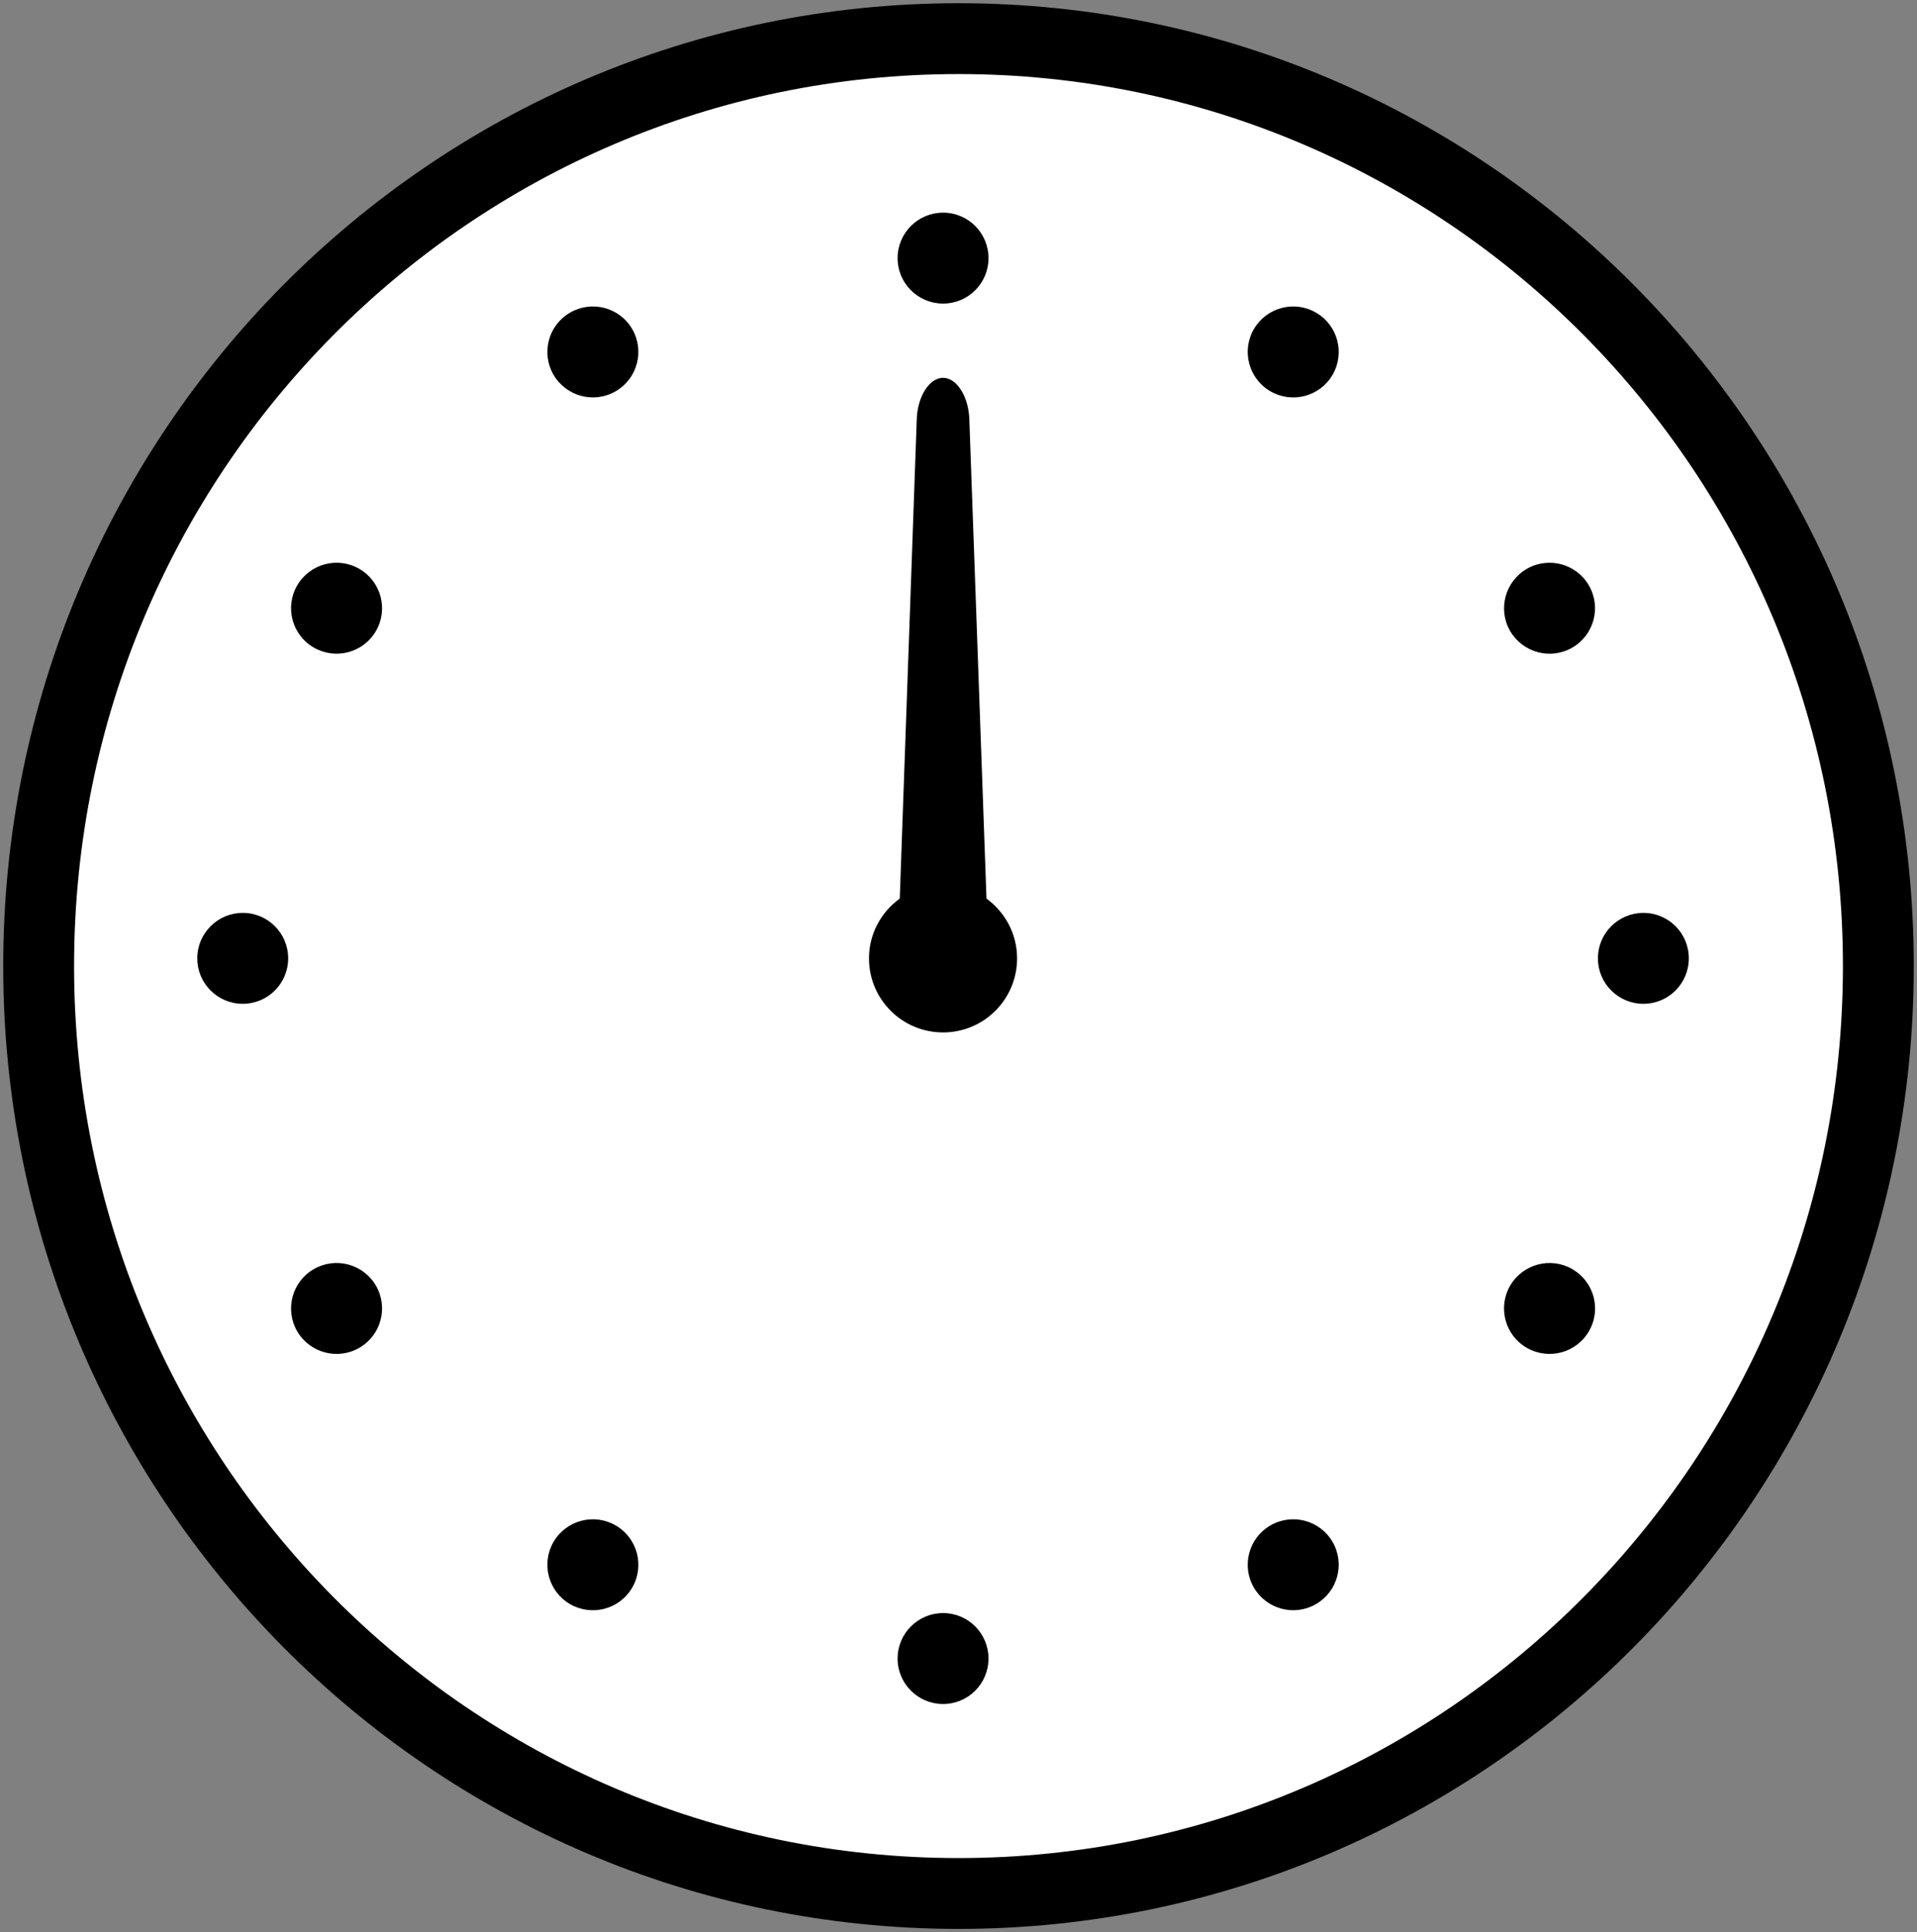 <svg width="124" height="125" xmlns="http://www.w3.org/2000/svg" xmlns:xlink="http://www.w3.org/1999/xlink" xml:space="preserve" overflow="hidden"><rect width="100%" height="100%" fill="#808080" stroke="none"/><g transform="translate(-2835 -746)"><path d="M2837.5 808.5C2837.5 775.363 2864.14 748.5 2897 748.5 2929.86 748.5 2956.5 775.363 2956.5 808.5 2956.5 841.637 2929.86 868.5 2897 868.5 2864.14 868.5 2837.5 841.637 2837.5 808.5Z" stroke="#000000" stroke-width="4.583" stroke-miterlimit="8" fill="#FFFFFF" fill-rule="evenodd"/><g><g><g><path d="M2854.22 832.123C2853.41 830.714 2853.89 828.917 2855.3 828.104 2856.71 827.292 2858.5 827.773 2859.32 829.18 2860.13 830.588 2859.65 832.386 2858.24 833.199 2856.83 834.013 2855.04 833.528 2854.22 832.123Z"/><path d="M2850.7 810.942C2849.08 810.943 2847.76 809.627 2847.76 808.003 2847.76 806.377 2849.08 805.06 2850.7 805.06 2852.33 805.06 2853.64 806.374 2853.64 808.001 2853.64 809.625 2852.33 810.942 2850.7 810.942Z"/><path d="M2854.22 783.879C2855.04 782.472 2856.83 781.991 2858.24 782.801 2859.65 783.615 2860.13 785.413 2859.32 786.819 2858.51 788.228 2856.71 788.709 2855.3 787.897 2853.89 787.086 2853.41 785.287 2854.22 783.879Z"/><path d="M2871.88 766.222C2873.29 765.41 2875.09 765.891 2875.9 767.298 2876.71 768.706 2876.23 770.503 2874.82 771.317 2873.41 772.128 2871.62 771.647 2870.8 770.239 2869.99 768.833 2870.47 767.034 2871.88 766.222Z"/><path d="M2893.2 804.134 2894.3 773.112C2894.35 771.644 2895.12 770.443 2896 770.443 2896.88 770.443 2897.65 771.644 2897.7 773.112L2898.81 804.134C2900 805.004 2900.79 806.407 2900.79 808.002 2900.79 810.649 2898.65 812.794 2896 812.794 2893.35 812.794 2891.21 810.65 2891.21 808.002 2891.21 806.407 2892 805.005 2893.2 804.134Z"/><path d="M2896 759.758C2897.63 759.758 2898.94 761.075 2898.94 762.701 2898.94 764.325 2897.63 765.64 2896 765.64 2894.38 765.64 2893.06 764.325 2893.06 762.701 2893.06 761.075 2894.38 759.758 2896 759.758Z"/><path d="M2917.18 844.687C2918.59 843.873 2920.39 844.355 2921.2 845.762 2922.01 847.171 2921.53 848.967 2920.12 849.781 2918.72 850.593 2916.92 850.111 2916.1 848.704 2915.29 847.297 2915.77 845.497 2917.18 844.687Z"/><path d="M2916.1 767.299C2916.92 765.892 2918.72 765.408 2920.12 766.224 2921.53 767.032 2922.01 768.833 2921.2 770.242 2920.39 771.647 2918.59 772.13 2917.18 771.317 2915.77 770.506 2915.29 768.706 2916.1 767.299Z"/><path d="M2933.76 782.803C2935.17 781.992 2936.97 782.472 2937.78 783.882 2938.59 785.287 2938.11 787.085 2936.7 787.9 2935.3 788.711 2933.5 788.23 2932.68 786.821 2931.87 785.414 2932.36 783.614 2933.76 782.803Z"/><path d="M2941.3 805.06C2942.93 805.06 2944.24 806.374 2944.24 808.002 2944.24 809.625 2942.93 810.942 2941.3 810.942 2939.68 810.942 2938.36 809.628 2938.36 808.001 2938.36 806.377 2939.68 805.06 2941.3 805.06Z"/><path d="M2937.78 832.123C2936.97 833.529 2935.17 834.011 2933.76 833.199 2932.35 832.387 2931.87 830.589 2932.68 829.18 2933.5 827.774 2935.3 827.292 2936.7 828.104 2938.11 828.916 2938.6 830.714 2937.78 832.123Z"/><path d="M2896 856.242C2894.38 856.242 2893.06 854.925 2893.06 853.301 2893.06 851.677 2894.38 850.359 2896 850.359 2897.63 850.359 2898.94 851.676 2898.94 853.301 2898.94 854.925 2897.63 856.242 2896 856.242Z"/><path d="M2875.9 848.703C2875.09 850.113 2873.29 850.592 2871.88 849.784 2870.47 848.968 2869.99 847.171 2870.8 845.762 2871.62 844.355 2873.41 843.874 2874.82 844.686 2876.23 845.497 2876.71 847.297 2875.9 848.703Z"/></g></g></g></g></svg>